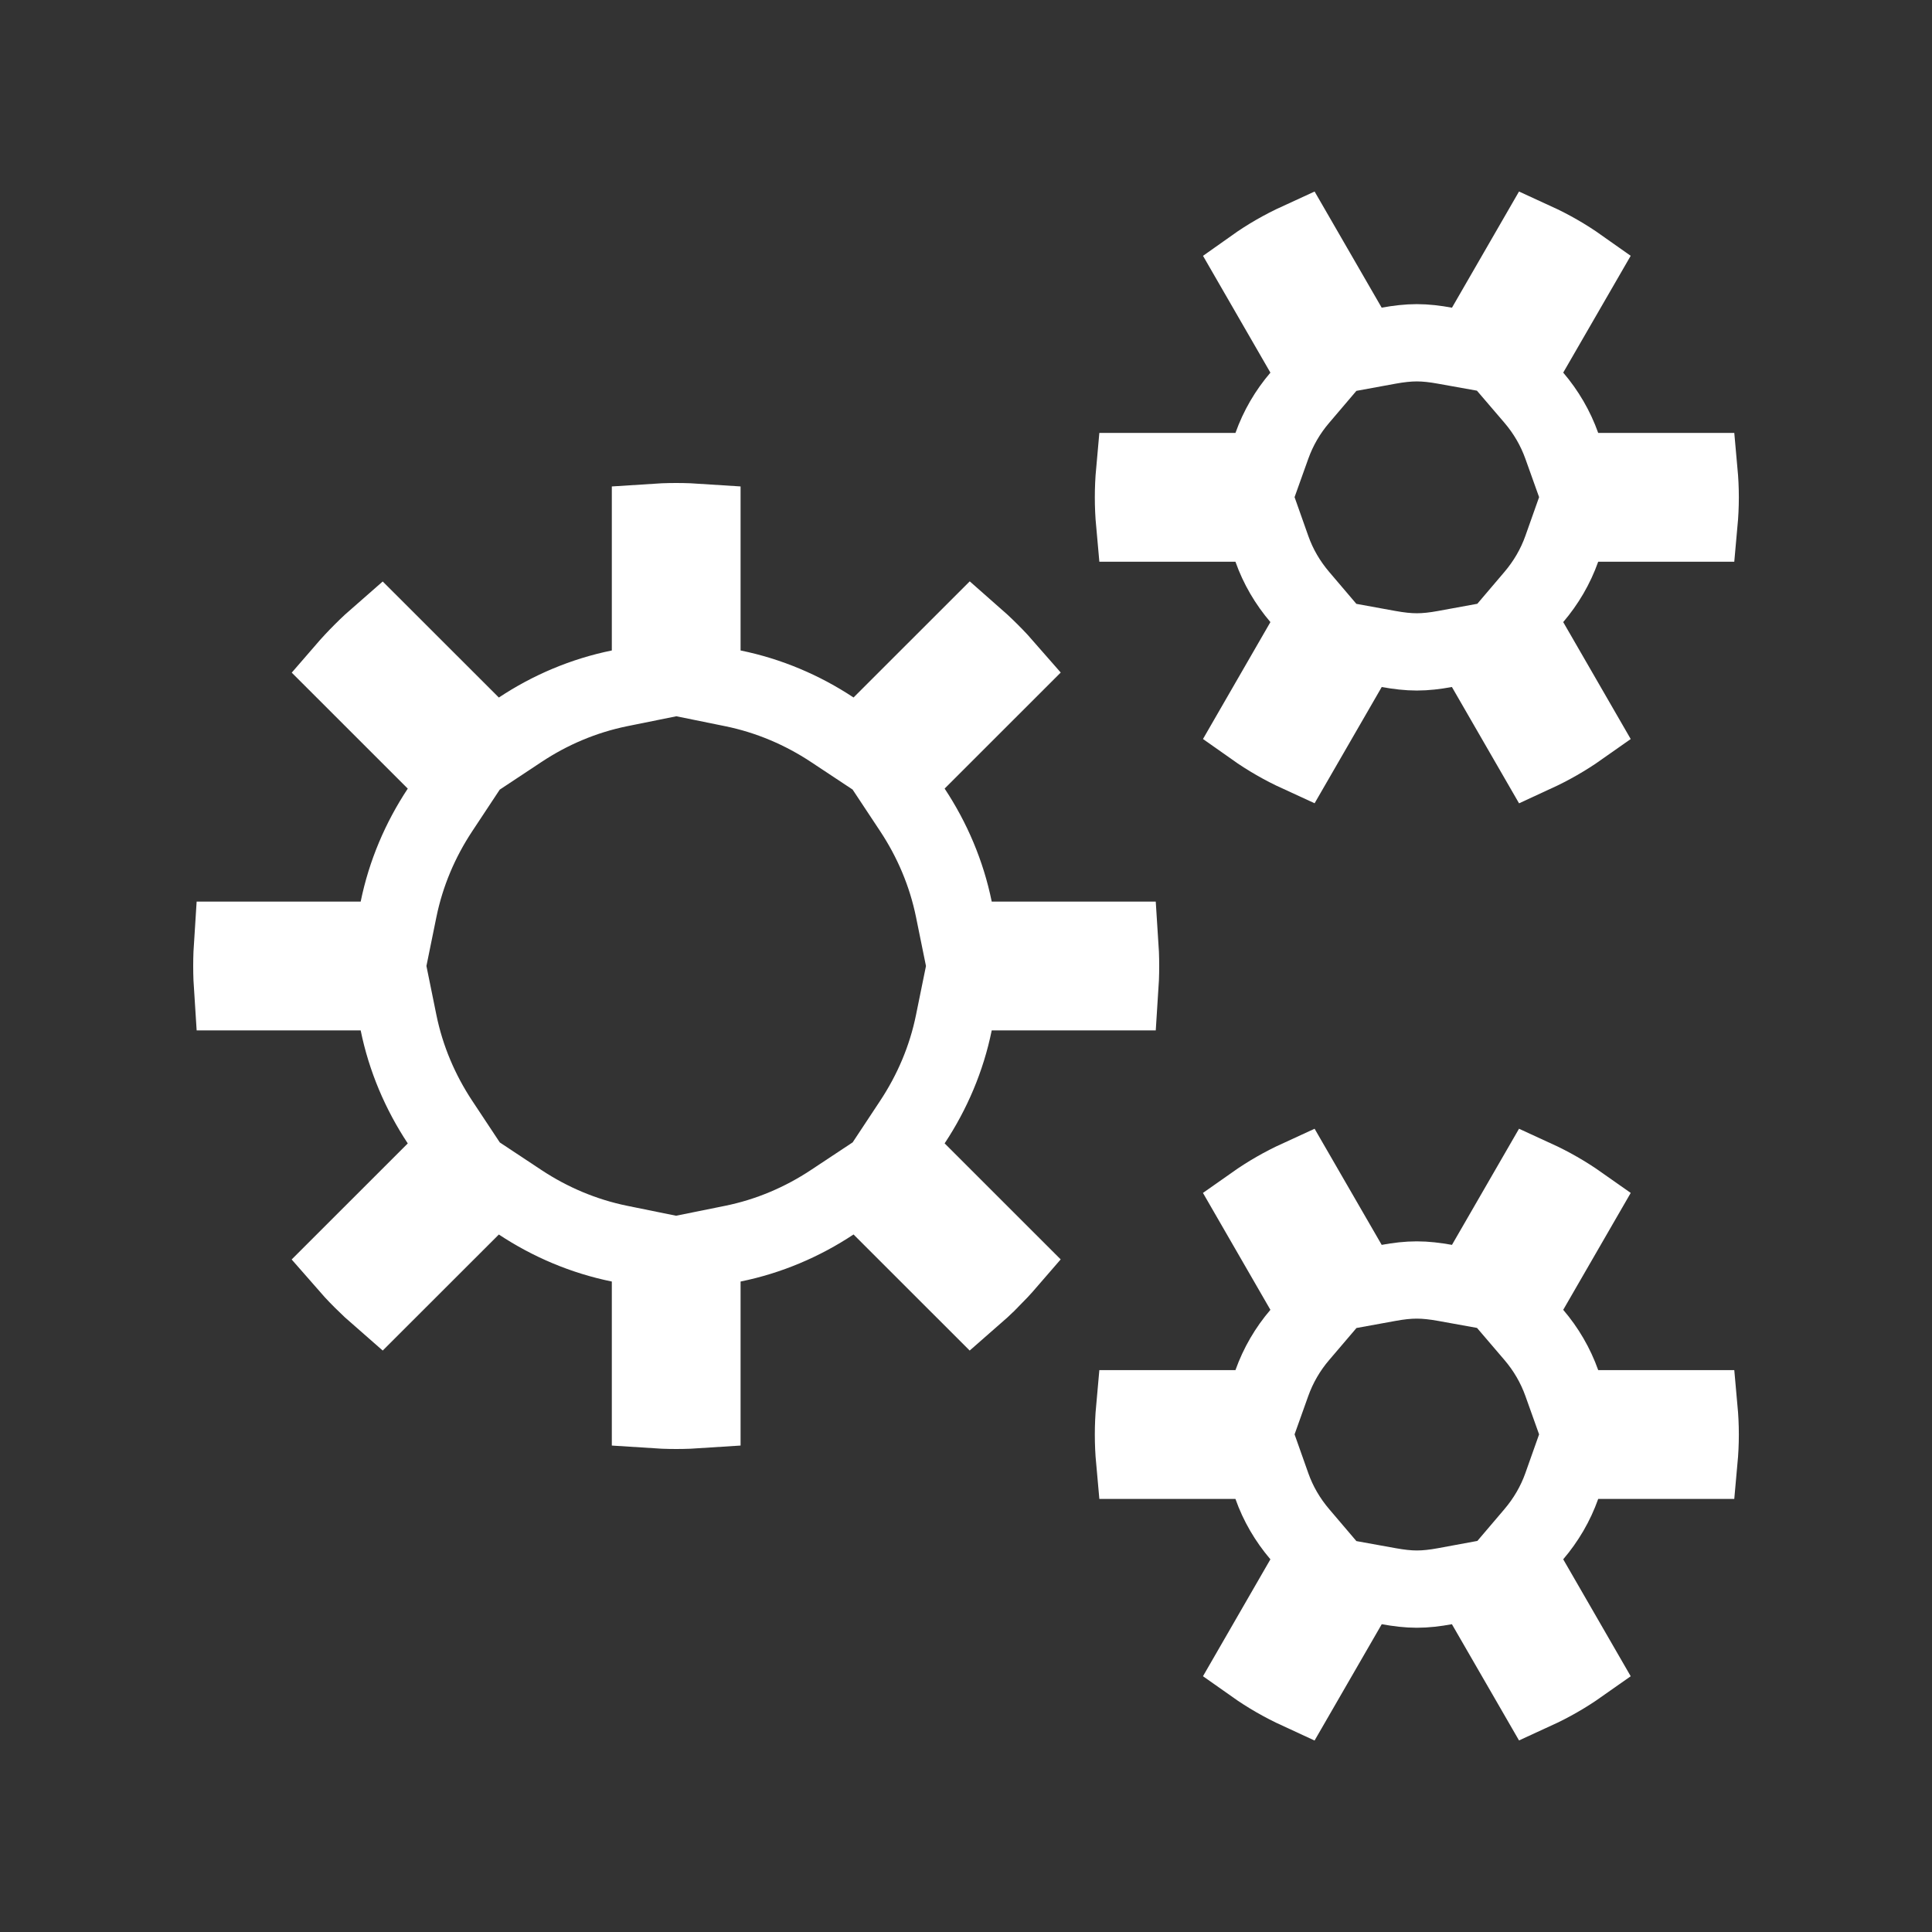 <svg width="50" height="50" viewBox="0 0 50 50" fill="none" xmlns="http://www.w3.org/2000/svg">
<rect x="0" y="0" width="50" height="50" fill="#333333" stroke="none"/>
<path d="M40.42 11.541L40.657 12.204H41.361H43.97C43.99 12.424 44.001 12.647 44.001 12.871C44.001 13.096 43.99 13.318 43.97 13.537H41.361H40.655L40.419 14.203C40.256 14.662 40.01 15.081 39.694 15.452L39.237 15.989L39.59 16.6L40.88 18.835C40.518 19.09 40.131 19.312 39.723 19.5L38.441 17.279L38.088 16.669L37.394 16.796C37.138 16.843 36.899 16.871 36.667 16.871C36.437 16.871 36.198 16.843 35.937 16.796L35.245 16.67L34.893 17.28L33.611 19.5C33.203 19.313 32.816 19.09 32.455 18.835L33.744 16.6L34.097 15.989L33.639 15.451C33.324 15.081 33.078 14.663 32.916 14.204L32.68 13.537H31.973H29.364C29.344 13.318 29.334 13.096 29.334 12.871C29.334 12.647 29.344 12.424 29.364 12.204H31.973H32.678L32.915 11.541C33.08 11.078 33.325 10.66 33.639 10.293L34.097 9.755L33.744 9.144L32.455 6.91C32.816 6.654 33.203 6.432 33.611 6.245L34.892 8.463L35.244 9.073L35.937 8.946C36.196 8.899 36.436 8.871 36.667 8.871C36.898 8.871 37.137 8.899 37.399 8.947L38.091 9.071L38.443 8.463L39.723 6.245C40.131 6.432 40.518 6.654 40.88 6.91L39.59 9.143L39.236 9.756L39.696 10.293C40.009 10.66 40.255 11.078 40.42 11.541Z" stroke="white" stroke-width="2"/>
<path d="M29 25C29 25.222 28.991 25.443 28.976 25.666H25.666H24.849L24.686 26.466C24.497 27.397 24.125 28.265 23.613 29.039L23.162 29.721L23.74 30.298L26.086 32.643C25.94 32.812 25.789 32.974 25.632 33.131L25.63 33.132C25.474 33.289 25.311 33.44 25.143 33.586L22.797 31.241L22.219 30.663L21.538 31.114C20.767 31.625 19.9 31.996 18.967 32.186L18.166 32.348V33.166V36.476C17.944 36.491 17.722 36.5 17.5 36.5C17.278 36.5 17.057 36.491 16.834 36.476V33.166V32.349L16.033 32.186C15.101 31.996 14.233 31.625 13.462 31.115L12.781 30.664L12.204 31.241L9.857 33.586C9.689 33.44 9.527 33.289 9.37 33.132C9.212 32.975 9.062 32.812 8.915 32.643L11.26 30.299L11.838 29.721L11.387 29.04C10.875 28.266 10.504 27.398 10.314 26.467L10.151 25.666H9.335H6.024C6.009 25.444 6 25.222 6 25C6 24.778 6.009 24.557 6.024 24.334H9.334H10.151L10.314 23.534C10.504 22.603 10.875 21.735 11.387 20.961L11.838 20.279L11.26 19.702L8.915 17.358C9.061 17.189 9.212 17.026 9.37 16.869C9.526 16.712 9.689 16.561 9.857 16.415L12.203 18.759L12.781 19.337L13.462 18.886C14.233 18.375 15.1 18.004 16.033 17.814L16.834 17.652V16.834V13.524C17.056 13.509 17.278 13.5 17.5 13.5C17.722 13.5 17.943 13.509 18.166 13.524V16.834V17.651L18.967 17.814C19.899 18.004 20.767 18.375 21.538 18.885L22.219 19.336L22.796 18.759L25.142 16.414C25.31 16.561 25.473 16.712 25.63 16.869L25.632 16.871C25.789 17.027 25.939 17.189 26.085 17.357L23.74 19.701L23.162 20.279L23.613 20.96C24.125 21.734 24.496 22.602 24.686 23.533L24.849 24.334H25.666H28.976C28.991 24.556 29 24.778 29 25Z" stroke="white" stroke-width="2"/>
<path d="M40.42 35.795L40.657 36.459H41.361H43.97C43.99 36.679 44.001 36.901 44.001 37.126C44.001 37.351 43.99 37.573 43.97 37.792H41.361H40.655L40.419 38.458C40.256 38.917 40.01 39.336 39.694 39.707L39.237 40.244L39.59 40.855L40.88 43.09C40.518 43.345 40.131 43.567 39.723 43.754L38.441 41.534L38.088 40.923L37.394 41.051C37.139 41.098 36.9 41.126 36.667 41.126C36.436 41.126 36.197 41.097 35.937 41.05L35.245 40.925L34.893 41.535L33.611 43.755C33.203 43.567 32.816 43.345 32.455 43.09L33.744 40.855L34.097 40.244L33.639 39.706C33.324 39.336 33.078 38.918 32.916 38.459L32.68 37.792H31.973H29.364C29.344 37.573 29.334 37.351 29.334 37.126C29.334 36.901 29.344 36.679 29.364 36.459H31.973H32.678L32.915 35.795C33.08 35.333 33.325 34.914 33.639 34.547L34.097 34.01L33.744 33.398L32.455 31.164C32.817 30.909 33.203 30.687 33.611 30.5L34.892 32.717L35.244 33.327L35.937 33.201C36.196 33.153 36.436 33.126 36.667 33.126C36.898 33.126 37.137 33.154 37.399 33.201L38.091 33.326L38.443 32.717L39.723 30.5C40.131 30.687 40.518 30.909 40.88 31.164L39.59 33.398L39.236 34.01L39.696 34.548C40.009 34.914 40.255 35.333 40.42 35.795Z" stroke="white" stroke-width="2"/>
</svg>
